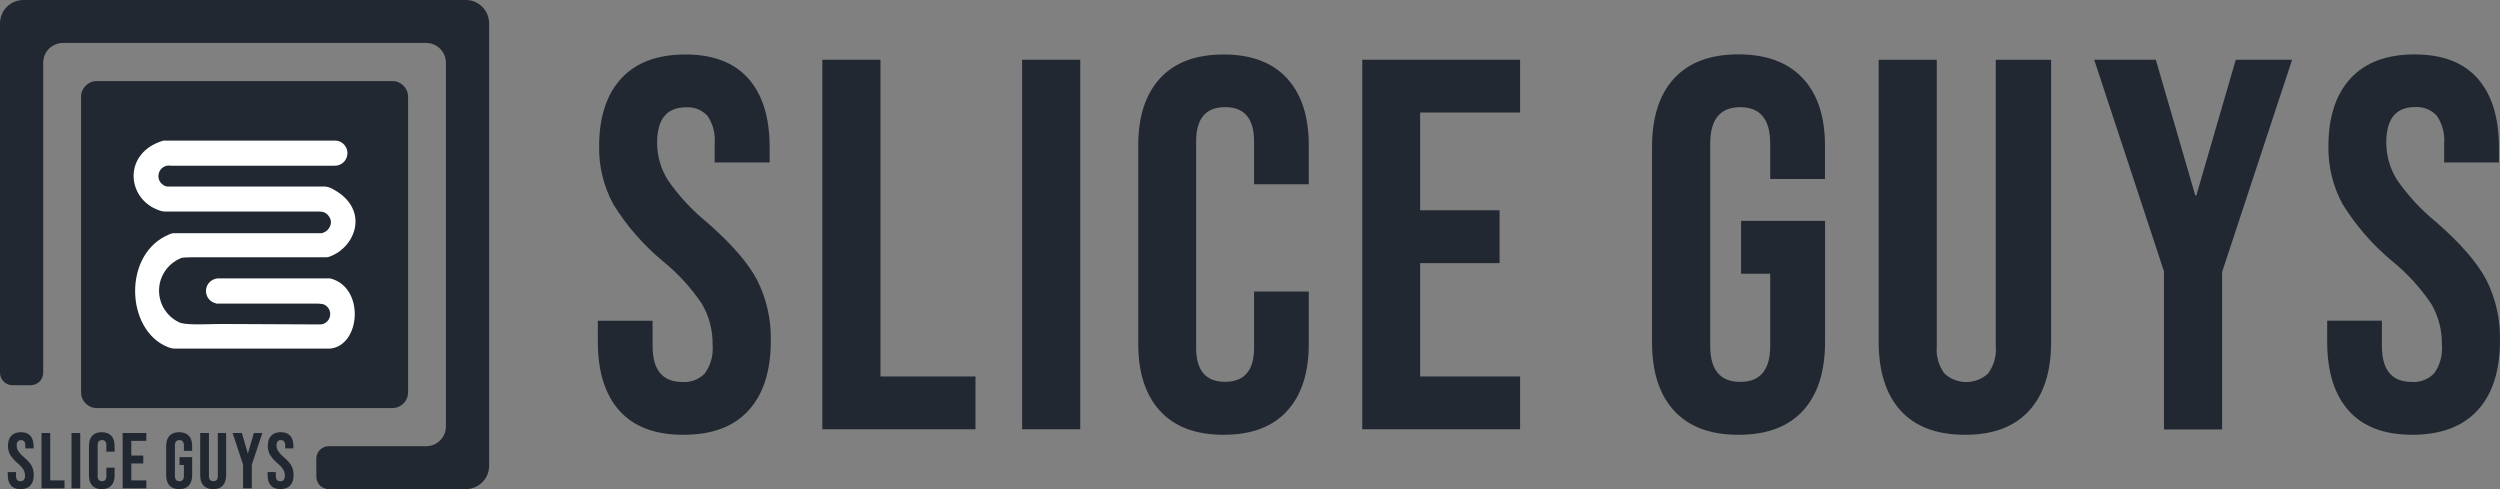 <svg width="368" height="72" viewBox="0 0 368 72" fill="none" xmlns="http://www.w3.org/2000/svg">
<rect x="0" y="0" width="368" height="72" fill="#808080" stroke="none"/>
<path fill-rule="evenodd" clip-rule="evenodd" d="M9.264 6.32H62.736C63.505 6.322 64.241 6.629 64.785 7.172C65.329 7.716 65.636 8.452 65.638 9.221V62.779C65.636 63.547 65.329 64.284 64.785 64.828C64.241 65.371 63.505 65.678 62.736 65.68H48.396C47.913 65.678 47.449 65.868 47.106 66.207C46.763 66.546 46.567 67.007 46.563 67.49V70.19C46.567 70.673 46.763 71.134 47.106 71.473C47.449 71.812 47.913 72.001 48.396 72H68.571C69.48 71.997 70.35 71.635 70.993 70.993C71.635 70.35 71.997 69.48 72 68.571V3.429C71.997 2.52 71.635 1.65 70.993 1.007C70.35 0.365 69.48 0.003 68.571 0L3.429 0C2.52 0.003 1.65 0.365 1.007 1.007C0.365 1.65 0.003 2.52 3.46832e-10 3.429L3.46833e-10 54.867C-9.41124e-06 55.351 0.192 55.816 0.533 56.159C0.874 56.502 1.337 56.697 1.821 56.7H4.536C5.02 56.697 5.484 56.503 5.825 56.16C6.167 55.816 6.359 55.352 6.359 54.867V54.626V9.221C6.361 8.452 6.668 7.715 7.213 7.171C7.757 6.628 8.495 6.322 9.264 6.32Z" fill="#222831"/>
<path d="M57.757 11.932H14.243C12.966 11.932 11.931 12.966 11.931 14.243V57.757C11.931 59.034 12.966 60.069 14.243 60.069H57.757C59.034 60.069 60.069 59.034 60.069 57.757V14.243C60.069 12.966 59.034 11.932 57.757 11.932Z" fill="#222831"/>
<path fill-rule="evenodd" clip-rule="evenodd" d="M46.971 47.756L32.624 47.69C30.994 47.683 27.947 47.898 26.584 47.539C25.645 47.148 24.842 46.488 24.277 45.641C23.712 44.795 23.411 43.8 23.411 42.782C23.411 41.765 23.712 40.77 24.277 39.924C24.842 39.077 25.645 38.417 26.584 38.026C26.727 37.799 29.727 37.883 30.181 37.873H47.656C48.036 37.873 48.169 37.902 48.53 37.77C52.356 36.372 54.387 30.942 49.258 27.979C48.22 27.382 48.006 27.457 46.871 27.457H24.836C24.549 27.482 24.263 27.399 24.034 27.225C23.776 27.067 23.572 26.835 23.449 26.56C23.326 26.284 23.288 25.977 23.343 25.68C23.395 25.316 23.576 24.982 23.854 24.74C24.133 24.499 24.489 24.366 24.857 24.366C24.953 24.366 25.049 24.374 25.143 24.392H49.169C49.35 24.397 49.533 24.382 49.711 24.348C50.124 24.25 50.491 24.015 50.751 23.68C51.011 23.345 51.149 22.932 51.142 22.508C51.134 22.084 50.982 21.676 50.711 21.35C50.439 21.025 50.064 20.802 49.648 20.719C49.454 20.695 49.258 20.688 49.063 20.698H24.044C17.987 22.488 18.616 29.378 23.488 30.983C23.803 31.101 24.139 31.154 24.474 31.137H47.014C47.586 31.137 48.057 31.332 48.401 31.826C48.576 32.041 48.682 32.303 48.708 32.579C48.733 32.854 48.676 33.131 48.544 33.375C48.457 33.572 48.331 33.75 48.173 33.897C48.016 34.044 47.83 34.158 47.627 34.232C47.55 34.268 47.472 34.301 47.391 34.329H25.714C25.474 34.31 25.232 34.357 25.016 34.463C18.06 37.188 18.43 48.529 24.644 51.063C25.358 51.356 25.567 51.316 26.32 51.316H48.593C53.118 50.867 53.736 42.256 48.593 40.976H32.4C32.391 40.976 32.366 40.976 32.374 40.976C32.183 40.969 31.991 40.982 31.803 41.016C31.384 41.102 31.007 41.33 30.737 41.661C30.466 41.993 30.319 42.407 30.319 42.835C30.319 43.263 30.466 43.678 30.737 44.009C31.007 44.341 31.384 44.569 31.803 44.655V44.695H46.911C47.151 44.706 47.307 44.739 47.538 44.763C47.849 44.863 48.119 45.059 48.311 45.322C48.503 45.586 48.606 45.903 48.606 46.229C48.606 46.555 48.503 46.872 48.311 47.136C48.119 47.399 47.849 47.595 47.538 47.695C47.355 47.751 47.163 47.772 46.971 47.756Z" fill="white"/>
<path d="M3.029 72.001C2.409 72.001 1.94 71.824 1.621 71.471C1.303 71.118 1.144 70.612 1.143 69.954V69.488H2.354V70.047C2.354 70.574 2.575 70.838 3.017 70.838C3.109 70.844 3.201 70.83 3.287 70.797C3.372 70.764 3.45 70.712 3.513 70.645C3.641 70.464 3.701 70.243 3.681 70.022C3.687 69.706 3.607 69.395 3.449 69.121C3.211 68.768 2.922 68.452 2.591 68.184C2.156 67.827 1.782 67.4 1.486 66.921C1.273 66.531 1.164 66.091 1.171 65.647C1.171 65.003 1.334 64.504 1.66 64.151C1.986 63.798 2.459 63.621 3.08 63.621C3.692 63.621 4.156 63.798 4.471 64.151C4.787 64.504 4.944 65.01 4.943 65.67V66.001H3.727V65.582C3.746 65.369 3.691 65.155 3.571 64.977C3.511 64.911 3.437 64.86 3.355 64.827C3.272 64.793 3.183 64.779 3.094 64.785C2.668 64.785 2.454 65.045 2.454 65.565C2.454 65.858 2.537 66.144 2.693 66.391C2.937 66.741 3.229 67.054 3.56 67.322C4.096 67.788 4.465 68.211 4.666 68.591C4.875 69.005 4.979 69.465 4.969 69.93C4.969 70.596 4.804 71.109 4.474 71.467C4.145 71.825 3.663 72.003 3.029 72.001ZM6.109 63.737H7.394V70.715H9.496V71.88H6.109V63.737ZM10.527 63.737H11.813V71.88H10.527V63.737ZM14.981 72.001C14.368 72.001 13.9 71.826 13.579 71.477C13.257 71.127 13.096 70.635 13.096 70.001V65.624C13.096 64.987 13.257 64.494 13.579 64.145C13.9 63.797 14.368 63.622 14.981 63.621C15.594 63.621 16.061 63.796 16.384 64.145C16.707 64.495 16.868 64.988 16.867 65.624V66.481H15.657V65.538C15.657 65.032 15.443 64.781 15.016 64.781C14.589 64.781 14.376 65.032 14.376 65.538V70.088C14.376 70.585 14.59 70.834 15.016 70.834C15.441 70.834 15.657 70.585 15.657 70.088V68.844H16.867V70.001C16.867 70.638 16.706 71.131 16.384 71.48C16.062 71.828 15.595 72.002 14.981 72.001ZM18.05 63.737H21.541V64.9H19.33V67.054H21.087V68.218H19.33V70.715H21.541V71.88H18.05V63.737ZM26.367 72.001C25.747 72.001 25.274 71.824 24.947 71.471C24.62 71.118 24.458 70.612 24.459 69.952V65.667C24.459 65.007 24.621 64.501 24.947 64.148C25.273 63.796 25.746 63.619 26.367 63.618C26.988 63.618 27.464 63.795 27.796 64.148C28.127 64.501 28.29 65.008 28.284 65.667V66.365H27.073V65.585C27.073 65.05 26.853 64.782 26.41 64.782C25.967 64.782 25.746 65.05 25.746 65.585V70.044C25.746 70.572 25.967 70.835 26.41 70.835C26.853 70.835 27.073 70.571 27.073 70.044V68.452H26.429V67.287H28.286V69.952C28.286 70.611 28.123 71.117 27.797 71.471C27.471 71.825 26.995 72.002 26.369 72.001H26.367ZM31.38 72.001C30.758 72.001 30.285 71.824 29.96 71.471C29.635 71.118 29.472 70.612 29.471 69.952V63.738H30.757V70.047C30.738 70.262 30.797 70.477 30.926 70.651C31.058 70.772 31.23 70.839 31.409 70.839C31.587 70.839 31.76 70.772 31.891 70.651C32.02 70.477 32.081 70.262 32.061 70.047V63.738H33.286V69.954C33.286 70.612 33.123 71.118 32.797 71.472C32.471 71.827 31.999 72.003 31.38 72.001ZM35.787 68.415L34.239 63.737H35.601L36.474 66.728H36.497L37.37 63.737H38.616L37.067 68.415V71.884H35.781V68.417L35.787 68.415ZM41.277 72.001C40.655 72.001 40.186 71.824 39.869 71.471C39.551 71.118 39.392 70.612 39.391 69.952V69.487H40.601V70.045C40.601 70.573 40.822 70.837 41.264 70.837C41.356 70.843 41.448 70.829 41.534 70.796C41.62 70.763 41.697 70.711 41.76 70.644C41.889 70.463 41.949 70.242 41.929 70.021C41.935 69.705 41.855 69.393 41.696 69.12C41.458 68.767 41.169 68.451 40.839 68.182C40.404 67.825 40.03 67.398 39.733 66.92C39.52 66.529 39.411 66.09 39.419 65.645C39.419 65.001 39.581 64.503 39.907 64.15C40.233 63.796 40.706 63.62 41.327 63.62C41.941 63.62 42.404 63.796 42.719 64.15C43.033 64.503 43.19 65.009 43.19 65.668V66.001H41.979V65.582C41.997 65.366 41.939 65.15 41.816 64.971C41.756 64.905 41.682 64.854 41.599 64.821C41.516 64.788 41.427 64.774 41.339 64.78C40.91 64.78 40.699 65.04 40.699 65.56C40.698 65.852 40.781 66.138 40.937 66.385C41.181 66.735 41.473 67.048 41.804 67.317C42.34 67.782 42.709 68.205 42.91 68.585C43.12 68.999 43.224 69.46 43.213 69.924C43.213 70.591 43.048 71.103 42.719 71.461C42.389 71.819 41.909 71.999 41.277 72.001Z" fill="#222831"/>
<path d="M100.55 64C96.424 64 93.302 62.82 91.185 60.459C89.068 58.099 88.006 54.721 88 50.324V47.213H96.062V50.945C96.062 54.469 97.533 56.232 100.474 56.232C101.085 56.273 101.697 56.18 102.267 55.957C102.837 55.734 103.351 55.388 103.773 54.943C104.627 53.734 105.025 52.259 104.895 50.782C104.935 48.671 104.399 46.589 103.345 44.761C101.762 42.403 99.839 40.294 97.641 38.5C94.741 36.115 92.254 33.264 90.282 30.064C88.863 27.456 88.142 24.523 88.19 21.551C88.19 17.251 89.274 13.92 91.442 11.56C93.609 9.199 96.76 8.019 100.892 8.019C104.968 8.019 108.055 9.199 110.153 11.56C112.251 13.92 113.297 17.302 113.291 21.704V23.918H105.199V21.122C105.324 19.694 104.959 18.266 104.163 17.076C103.763 16.637 103.27 16.294 102.721 16.073C102.171 15.851 101.579 15.757 100.988 15.797C98.148 15.797 96.728 17.534 96.728 21.008C96.726 22.96 97.276 24.873 98.316 26.523C99.938 28.86 101.881 30.955 104.087 32.746C107.656 35.857 110.109 38.682 111.446 41.22C112.841 43.989 113.533 47.06 113.462 50.162C113.462 54.616 112.365 58.038 110.172 60.431C107.979 62.823 104.772 64.013 100.55 64ZM121.049 8.792H129.606V55.411H143.592V63.189H121.049V8.792ZM150.456 8.792H159.013V63.189H150.456V8.792ZM180.102 64C176.02 64 172.907 62.832 170.765 60.498C168.623 58.163 167.551 54.877 167.551 50.639V21.399C167.551 17.142 168.623 13.85 170.765 11.521C172.907 9.193 176.02 8.025 180.102 8.019C184.177 8.019 187.29 9.187 189.438 11.521C191.587 13.856 192.658 17.149 192.652 21.399V27.125H184.599V20.826C184.599 17.448 183.173 15.768 180.33 15.768C177.487 15.768 176.07 17.448 176.07 20.826V51.221C176.07 54.542 177.497 56.203 180.33 56.203C183.163 56.203 184.599 54.542 184.599 51.221V42.909H192.652V50.639C192.652 54.896 191.581 58.188 189.438 60.517C187.296 62.845 184.184 64.006 180.102 64ZM200.524 8.792H223.761V16.56H209.043V30.952H220.738V38.729H209.043V55.411H223.761V63.189H200.524V8.792ZM255.879 64C251.752 64 248.602 62.82 246.428 60.459C244.254 58.099 243.17 54.718 243.176 50.315V21.685C243.176 17.276 244.26 13.895 246.428 11.54C248.596 9.187 251.746 8.006 255.879 8C260.011 8 263.181 9.18 265.386 11.54C267.592 13.901 268.676 17.282 268.638 21.685V26.352H260.575V21.141C260.575 17.562 259.111 15.778 256.164 15.778C253.216 15.778 251.743 17.562 251.743 21.141V50.926C251.743 54.45 253.216 56.213 256.164 56.213C259.111 56.213 260.575 54.447 260.575 50.926V40.294H256.287V32.507H268.648V50.315C268.648 54.711 267.564 58.093 265.396 60.459C263.228 62.826 260.059 64.006 255.888 64H255.879ZM289.241 64C285.102 64 281.952 62.82 279.791 60.459C277.629 58.099 276.545 54.718 276.539 50.315V8.802H285.096V50.945C284.965 52.383 285.364 53.819 286.218 54.981C287.095 55.789 288.242 56.237 289.432 56.237C290.622 56.237 291.768 55.789 292.645 54.981C293.502 53.821 293.905 52.384 293.777 50.945V8.802H301.925V50.324C301.925 54.721 300.841 58.102 298.673 60.469C296.505 62.836 293.361 64.013 289.241 64ZM318.573 40.046L308.266 8.792H317.337L323.146 28.776H323.298L329.107 8.792H337.398L327.092 40.046V63.217H318.535V40.056L318.573 40.046ZM355.111 64C350.972 64 347.847 62.82 345.737 60.459C343.626 58.099 342.567 54.718 342.561 50.315V47.204H350.614V50.935C350.614 54.46 352.085 56.222 355.026 56.222C355.636 56.265 356.249 56.172 356.819 55.949C357.39 55.727 357.904 55.38 358.325 54.934C359.182 53.726 359.58 52.25 359.447 50.773C359.491 48.661 358.954 46.578 357.897 44.751C356.313 42.394 354.391 40.284 352.192 38.491C349.298 36.1 346.812 33.251 344.833 30.055C343.414 27.446 342.694 24.513 342.742 21.542C342.742 17.241 343.826 13.911 345.993 11.55C348.161 9.19 351.311 8.01 355.444 8.01C359.526 8.01 362.613 9.19 364.705 11.55C366.796 13.911 367.842 17.292 367.842 21.695V23.918H359.78V21.122C359.899 19.676 359.516 18.232 358.696 17.038C358.296 16.599 357.803 16.256 357.253 16.035C356.703 15.813 356.111 15.719 355.52 15.759C352.668 15.759 351.261 17.495 351.261 20.969C351.258 22.922 351.809 24.835 352.848 26.485C354.473 28.82 356.416 30.914 358.62 32.708C362.188 35.819 364.641 38.643 365.979 41.182C367.378 43.949 368.071 47.022 367.994 50.124C367.994 54.578 366.898 58 364.705 60.392C362.511 62.785 359.314 63.987 355.111 64Z" fill="#222831"/>
</svg>
